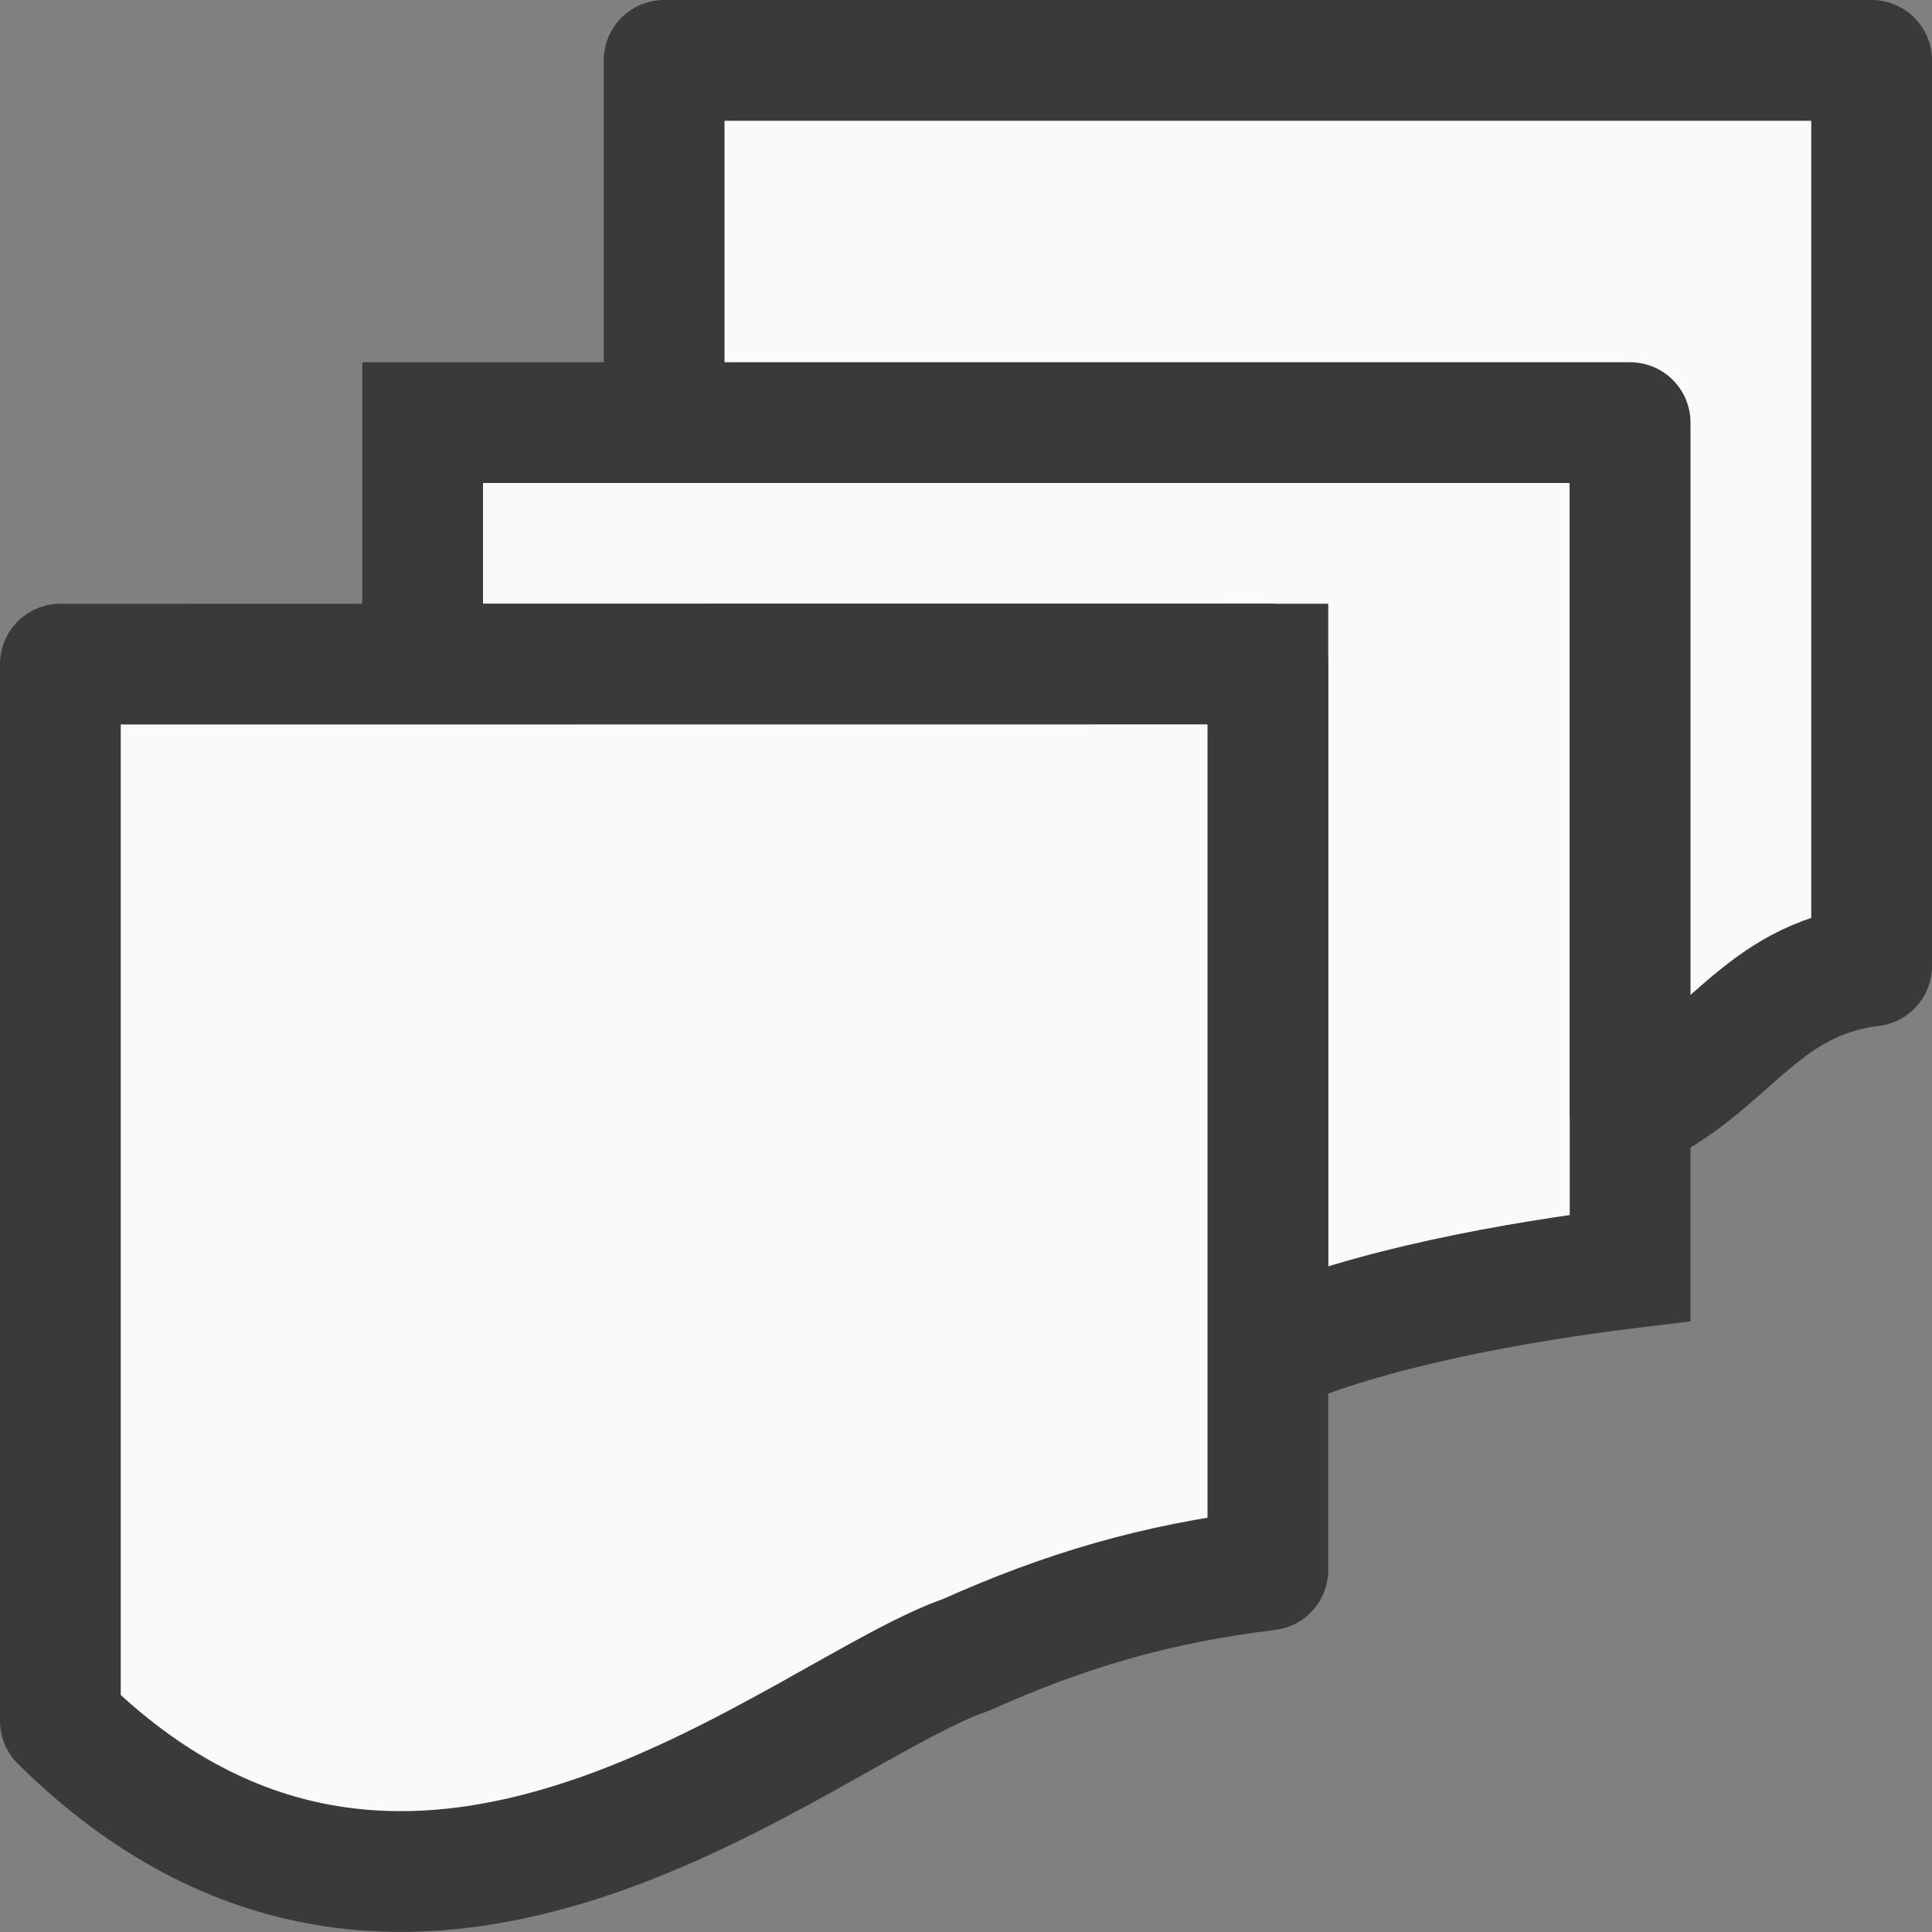 <svg viewBox="0 0 16 16" xmlns="http://www.w3.org/2000/svg"><rect x="0" y="0" width="16" height="16" fill="#808080" stroke="none"/><g fill="#fafafa" stroke="#3a3a38"><path d="m3.5 3.5v2l7 0v4.453.547.703c.812-.364 2.062-.589 3-.703v-1.797-2.703-1.25-1.25z"/><path d="m5.5.5v3h8v1.25 1.25 3.203c.812-.364 1.062-1.089 2-1.203v-6.25-1.25zm-5 5v2.5 6.252c2.919 2.886 6.135-.077 7.5-.547.812-.364 1.562-.589 2.5-.703v-1.133-.664-3.206-1.25-1.25z" stroke-linejoin="round"/></g></svg>